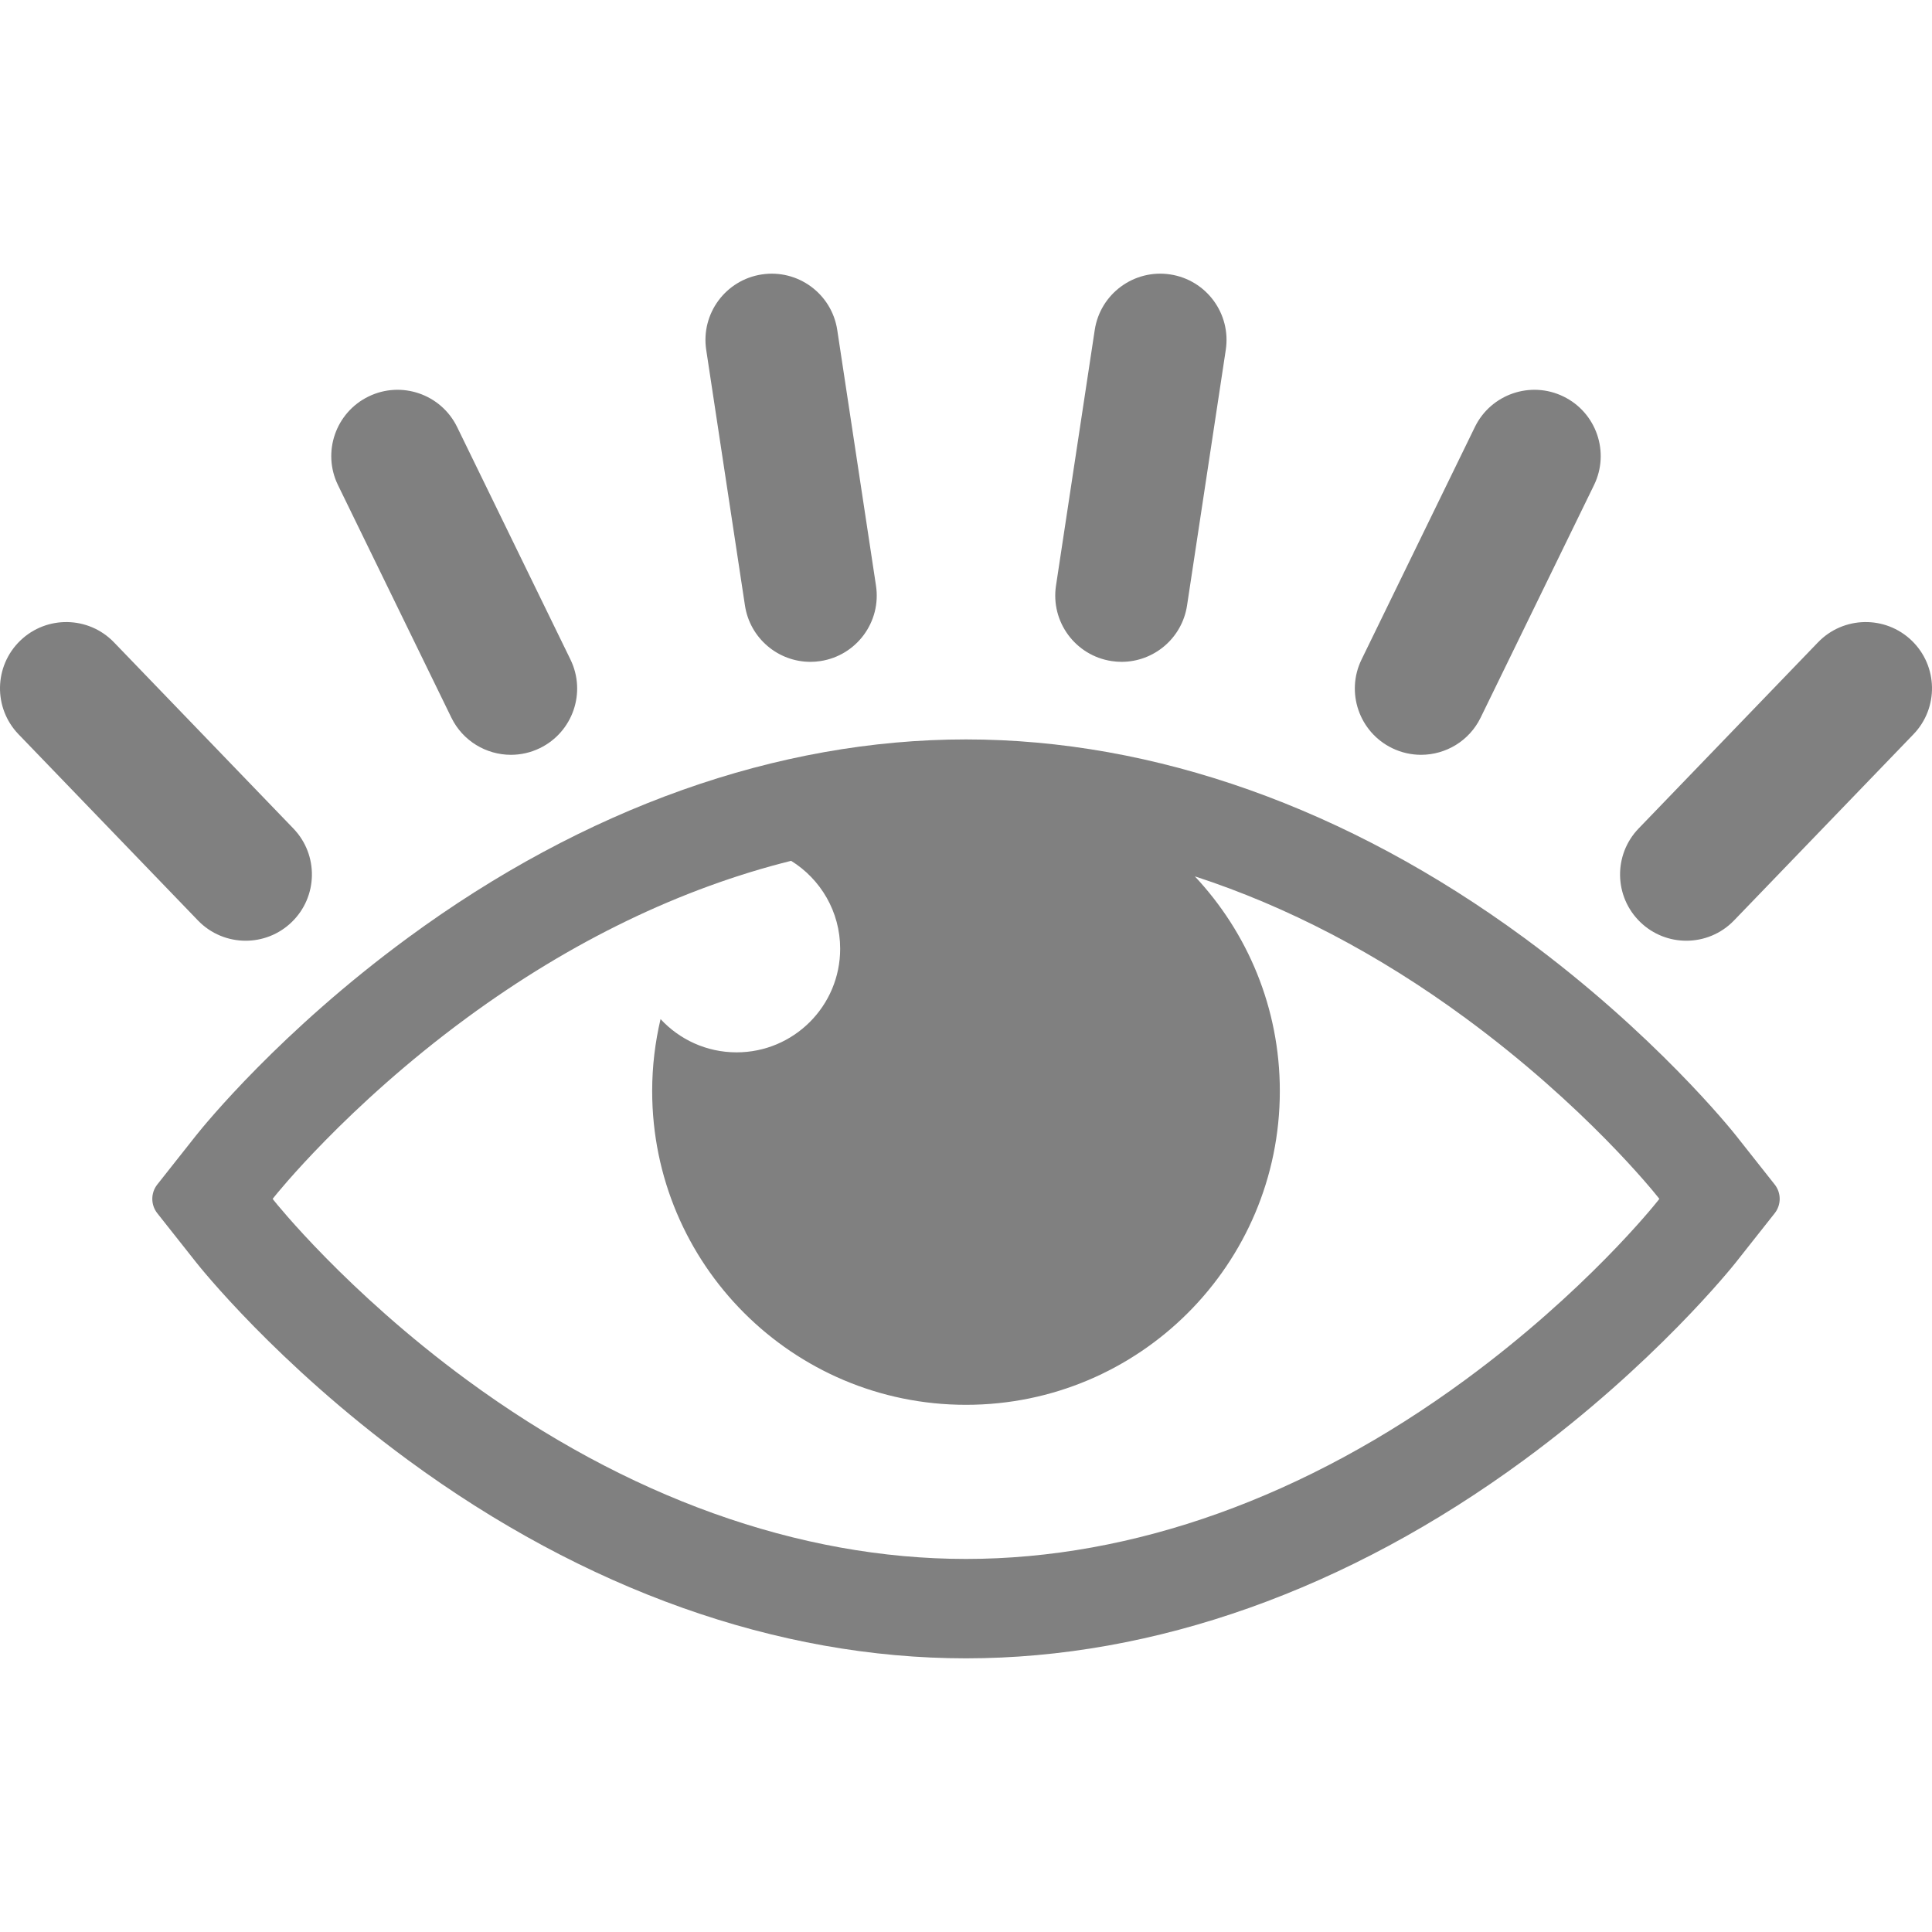 <?xml version="1.0" encoding="iso-8859-1"?>
<!-- Generator: Adobe Illustrator 16.0.0, SVG Export Plug-In . SVG Version: 6.00 Build 0)  -->
<!DOCTYPE svg PUBLIC "-//W3C//DTD SVG 1.1//EN" "http://www.w3.org/Graphics/SVG/1.1/DTD/svg11.dtd">
<svg version="1.1" id="Capa_1" xmlns="http://www.w3.org/2000/svg" xmlns:xlink="http://www.w3.org/1999/xlink" x="0px" y="0px"
	 width="416.592px" height="416.592px" viewBox="0 0 416.592 416.592" style="enable-background:new 0 0 416.592 416.592;"
	 xml:space="preserve">
<g fill="grey">
	<g>
		<path d="M52.973,202.847c3.564,0,7.138-1.327,9.908-3.997c5.687-5.475,5.852-14.519,0.378-20.203l-38.678-40.139
			c-5.476-5.683-14.524-5.851-20.206-0.377c-5.68,5.473-5.854,14.521-0.376,20.202l38.682,40.14
			C45.483,201.384,49.227,202.847,52.973,202.847z"/>
		<path d="M97.321,154.729c2.474,5.078,7.559,8.03,12.85,8.03c2.105,0,4.234-0.465,6.255-1.447
			c7.091-3.46,10.036-12.014,6.577-19.105L98.569,92.08c-3.459-7.092-12.016-10.039-19.104-6.583
			c-7.096,3.459-10.045,12.013-6.587,19.104L97.321,154.729z"/>
		<path d="M160.632,130.559c1.076,7.08,7.168,12.152,14.109,12.152c0.716,0,1.436-0.054,2.159-0.165
			c7.8-1.182,13.17-8.463,11.987-16.265l-8.352-55.12c-1.182-7.8-8.461-13.169-16.27-11.987
			c-7.799,1.182-13.169,8.465-11.986,16.269L160.632,130.559z"/>
		<path d="M239.688,142.544c0.726,0.111,1.445,0.166,2.161,0.166c6.939,0,13.032-5.072,14.11-12.15l8.351-55.118
			c1.184-7.804-4.188-15.087-11.986-16.269c-7.806-1.182-15.088,4.186-16.27,11.987l-8.352,55.117
			C226.519,134.081,231.888,141.362,239.688,142.544z"/>
		<path d="M300.167,161.312c2.019,0.981,4.147,1.445,6.253,1.445c5.292,0,10.379-2.954,12.851-8.03l24.441-50.126
			c3.459-7.092,0.509-15.645-6.587-19.104c-7.088-3.456-15.646-0.51-19.104,6.583l-24.434,50.13
			C290.129,149.3,293.077,157.854,300.167,161.312z"/>
		<path d="M412.218,138.131c-5.681-5.473-14.729-5.306-20.207,0.375l-38.682,40.14c-5.474,5.684-5.309,14.728,0.38,20.204
			c2.769,2.67,6.34,3.997,9.907,3.997c3.749,0,7.488-1.463,10.291-4.375l38.686-40.14
			C418.071,152.652,417.898,143.605,412.218,138.131z"/>
		<path d="M374.261,244.769c-0.7-0.885-17.482-21.884-45.64-42.57c-38.075-27.974-79.684-42.76-120.326-42.76
			c-40.646,0-82.254,14.786-120.324,42.76c-27.471,20.18-43.863,40.338-45.653,42.585l-8.398,10.623
			c-1.438,1.818-1.438,4.385,0,6.203l8.403,10.626c0.694,0.88,17.341,21.791,45.646,42.583
			c38.073,27.976,79.682,42.763,120.326,42.763c40.643,0,82.25-14.787,120.325-42.762c28.15-20.68,44.945-41.69,45.651-42.581
			l8.401-10.63c1.438-1.817,1.438-4.384-0.001-6.201L374.261,244.769z M357.454,258.952c-0.622,0.789-15.579,19.542-41.521,38.595
			c-34.369,25.255-71.595,38.604-107.637,38.604c-36.043,0-73.269-13.349-107.635-38.604
			c-26.008-19.105-41.361-38.394-41.521-38.592l-0.348-0.444l0.354-0.447c0.152-0.195,15.507-19.484,41.514-38.592
			c22.464-16.507,46.149-27.925,69.928-33.855c6.343,3.938,10.575,10.951,10.575,18.965c0,12.334-10,22.333-22.334,22.333
			c-6.482,0-12.316-2.764-16.396-7.174c-1.168,4.981-1.807,10.169-1.807,15.507c0,37.373,30.297,67.669,67.67,67.669
			c37.374,0,67.67-30.296,67.67-67.669c0-17.907-6.969-34.178-18.326-46.282c19.846,6.453,39.496,16.694,58.292,30.505
			c25.94,19.055,40.898,37.809,41.521,38.597l0.349,0.442L357.454,258.952z"/>
	</g>
</g>
<g>
</g>
<g>
</g>
<g>
</g>
<g>
</g>
<g>
</g>
<g>
</g>
<g>
</g>
<g>
</g>
<g>
</g>
<g>
</g>
<g>
</g>
<g>
</g>
<g>
</g>
<g>
</g>
<g>
</g>
</svg>
